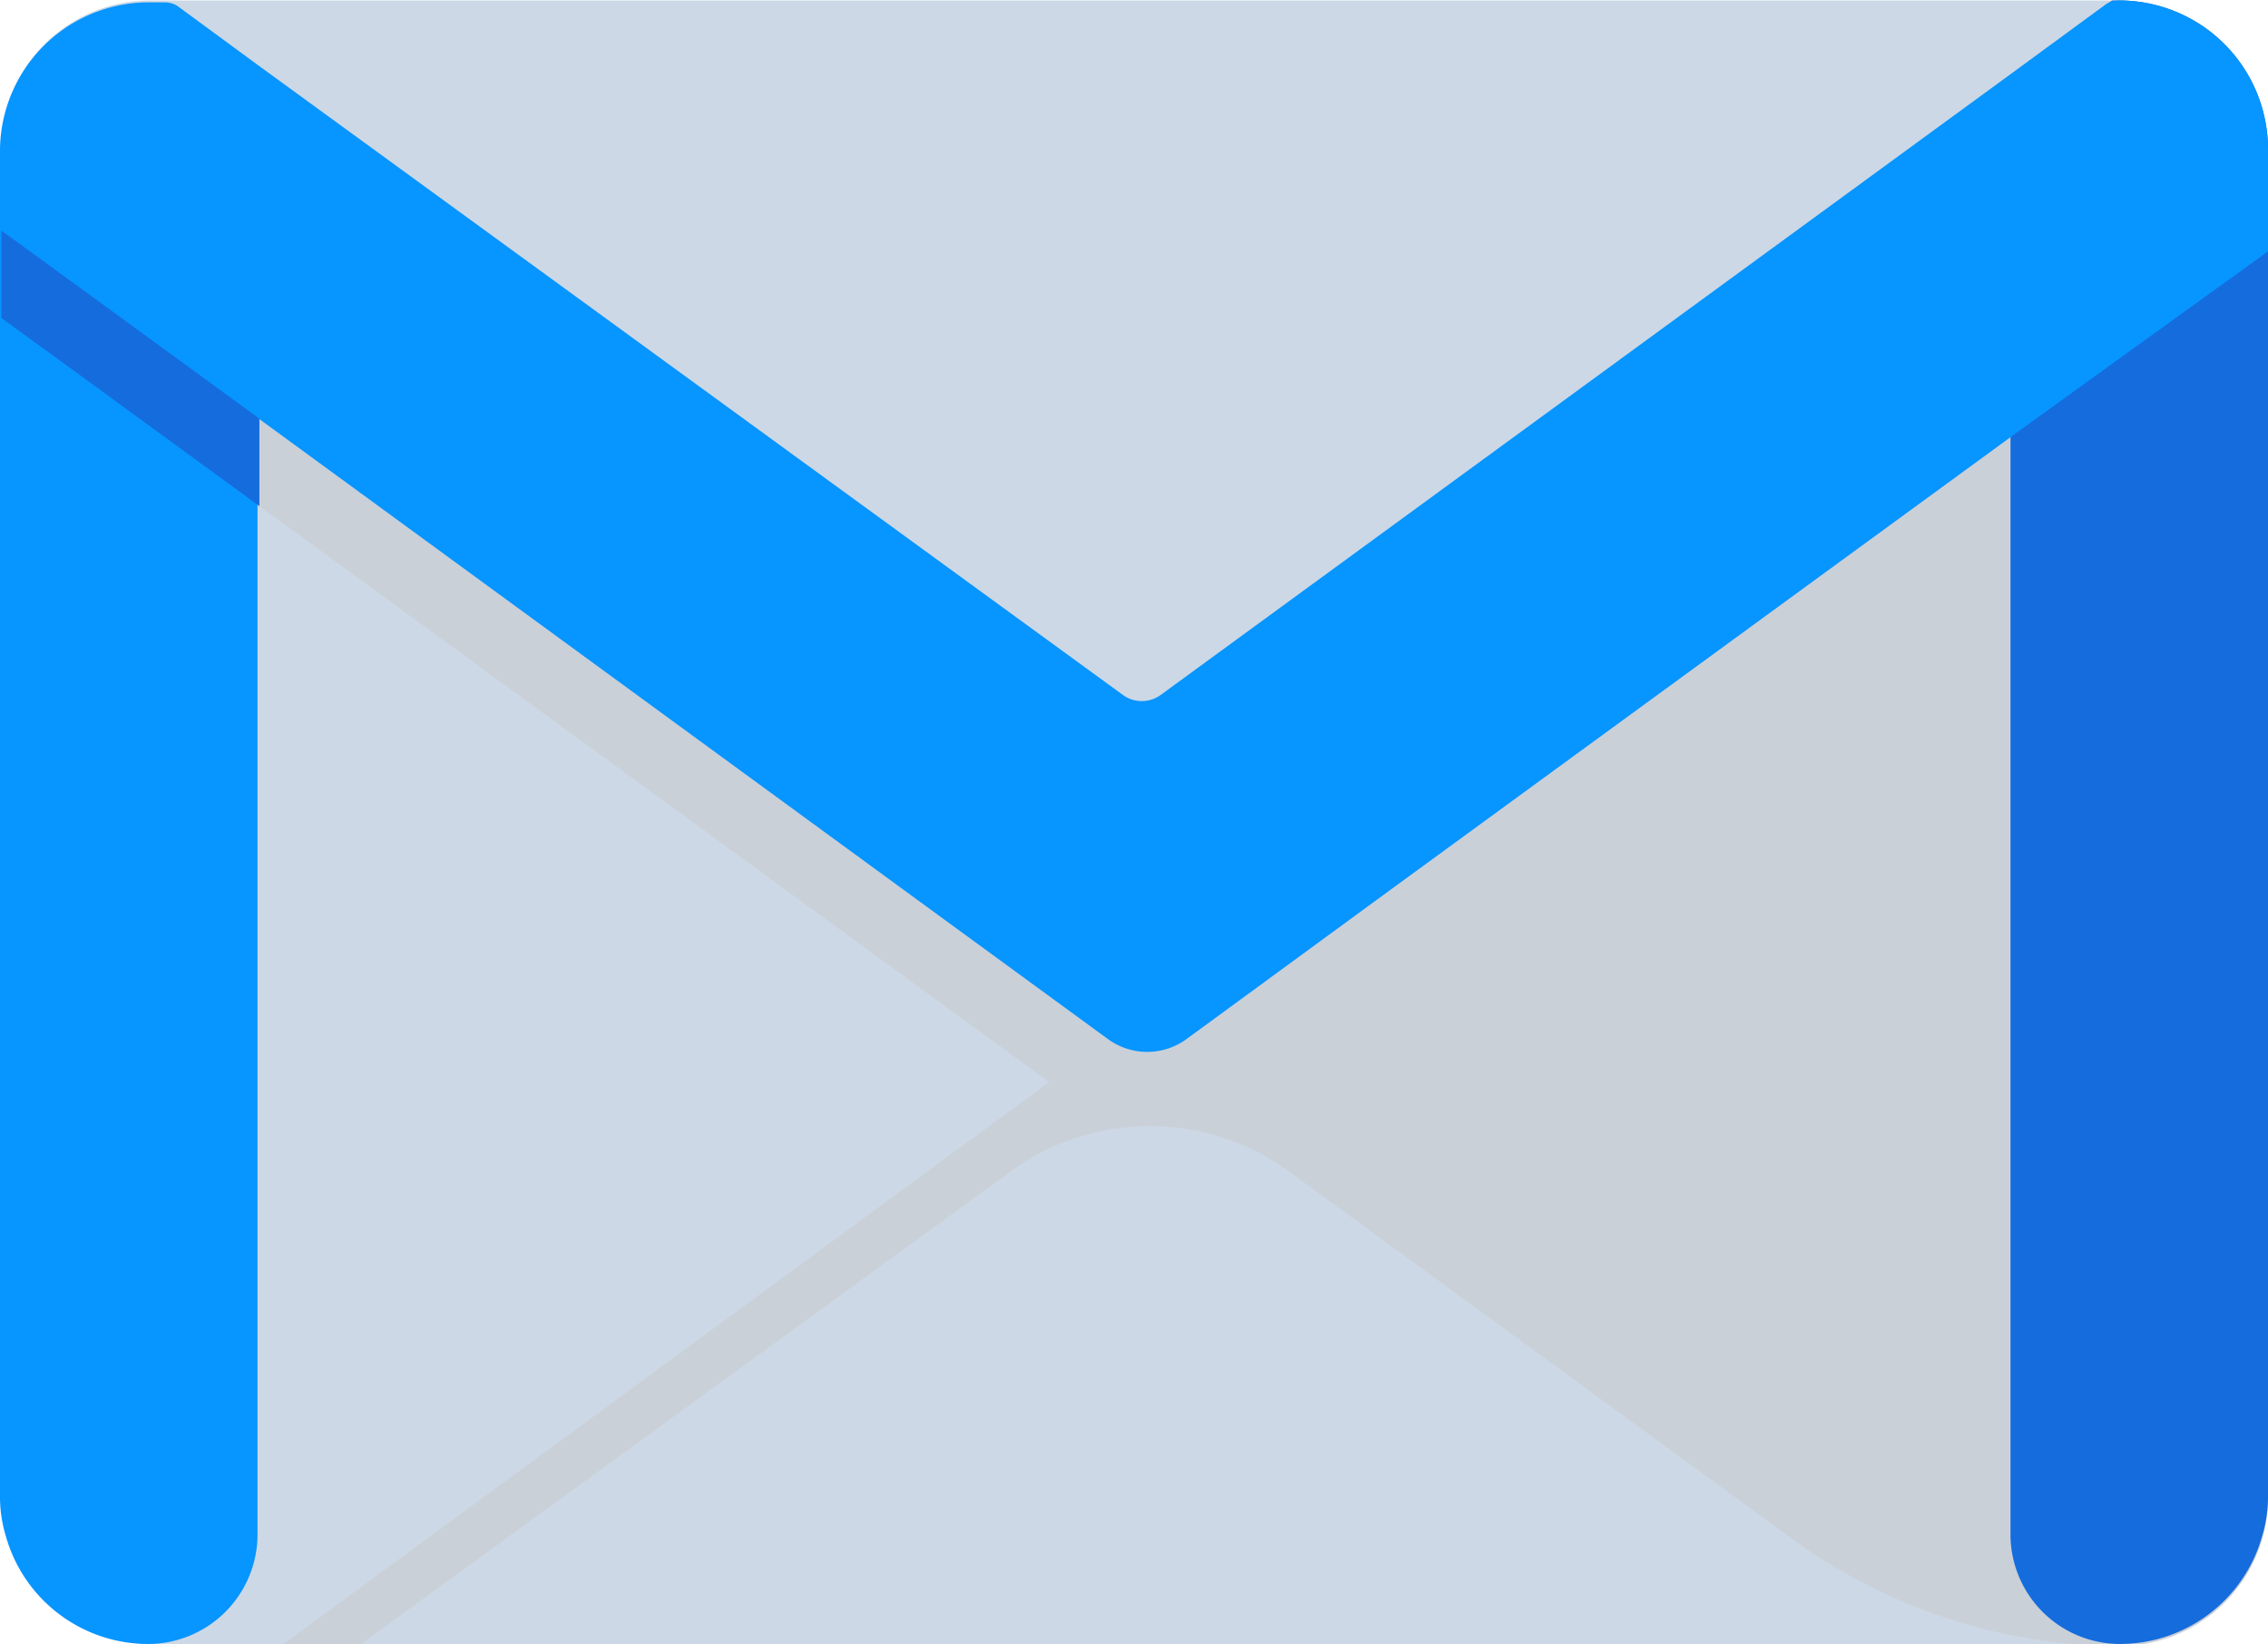 <?xml version="1.0" encoding="UTF-8"?><svg xmlns="http://www.w3.org/2000/svg" xmlns:xlink="http://www.w3.org/1999/xlink" height="34.8" preserveAspectRatio="xMidYMid meet" version="1.0" viewBox="8.0 14.6 48.0 34.8" width="48.0" zoomAndPan="magnify"><g id="change1_1"><rect fill="#ccd8e5" height="34.78" rx="3.14" width="47.94" x="8.03" y="14.61"/></g><g id="change2_1"><path d="m32 36.96-21.32-15.55-.15-.11-2.5-1.82v1.85l1.72 1.25.15.11 21.32 15.55z" fill="#cad0d8"/></g><g id="change2_2"><path d="m56 18.72-17.59 12.83-6.91 5-17.5 12.84h1.64l13.75-10a5 5 0 0 1 5.89 0l10.67 7.79a11.77 11.77 0 0 0 6.92 2.25 3.13 3.13 0 0 0 3.13-3.18v-26.33z" fill="#cad0d8"/></g><g id="change3_1"><path d="m56 17.75v28.5a2.89 2.89 0 0 1 -.13.88 3.13 3.13 0 0 1 -3 2.26 2.32 2.32 0 0 1 -2.32-2.32v-30.87l.15-.11 2-1.48h.14a3.15 3.15 0 0 1 3.16 3.14z" fill="#156cdd"/></g><g id="change4_1"><path d="m52.83 14.61a.5.5 0 0 0 -.26.08l-1.91 1.4-.15.11-17.95 13.11a.68.68 0 0 1 -.79 0l-18.28-13.31-1.73-1.27a.5.5 0 0 0 -.26-.08h-.33a3.15 3.15 0 0 0 -3.17 3.1v28.5a2.89 2.89 0 0 0 .13.88 3.13 3.13 0 0 0 3 2.26 2.32 2.32 0 0 0 2.32-2.32v-23.63l13.55 9.9 4.45 3.25a1.41 1.41 0 0 0 1.66 0l4.29-3.14 13.07-9.54.15-.11 5.38-3.88v-2.17a3.15 3.15 0 0 0 -3.17-3.14z" fill="#0795ff"/></g><g id="change3_2"><path d="m13.49 23.46-2.81-2.05-.15-.11-2.5-1.82v1.85l1.72 1.25.15.11 3.59 2.62z" fill="#156cdd"/></g></svg>